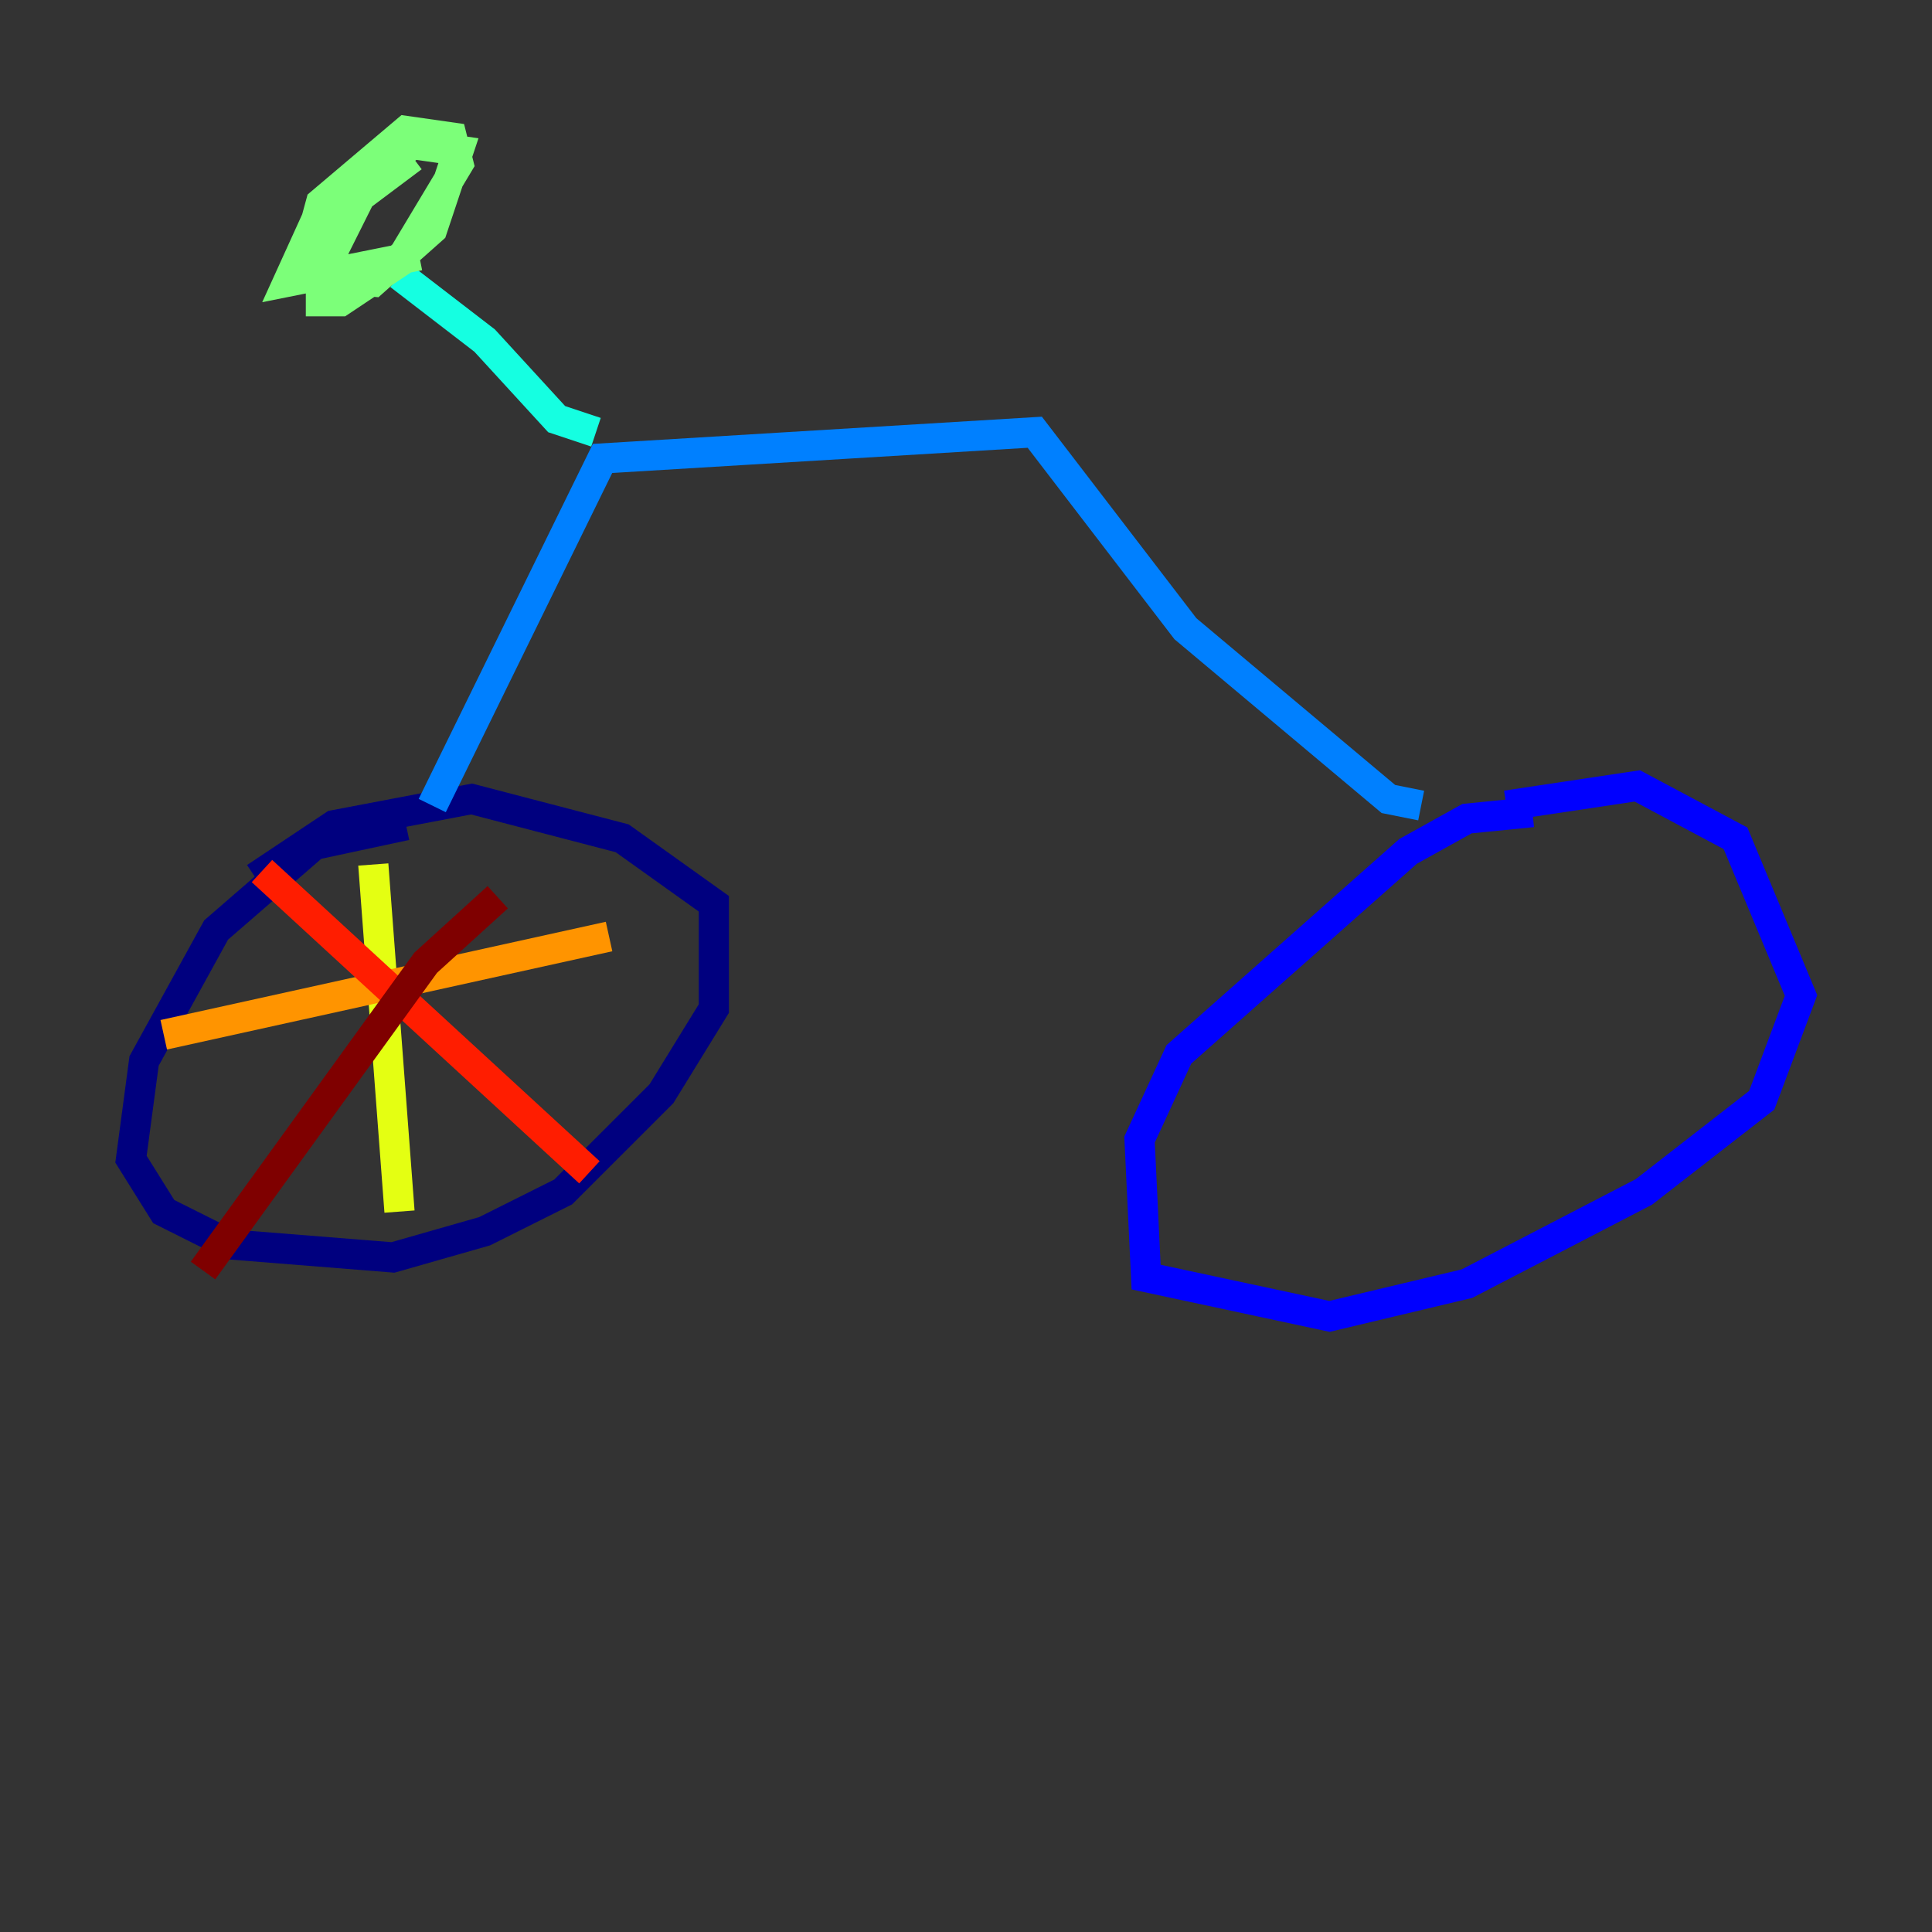 <?xml version="1.0" encoding="utf-8" ?>
<svg baseProfile="tiny" height="128" version="1.2" viewBox="0,0,128,128" width="128" xmlns="http://www.w3.org/2000/svg" xmlns:ev="http://www.w3.org/2001/xml-events" xmlns:xlink="http://www.w3.org/1999/xlink"><rect x="0" y="0" width="128" height="128" fill="#333333" stroke="none"/><defs /><polyline fill="none" points="26.902,54.671 20.827,55.973 14.319,61.614 9.546,70.291 8.678,76.8 10.848,80.271 15.186,82.441 26.034,83.308 32.108,81.573 37.315,78.969 43.824,72.461 47.295,66.82 47.295,59.878 41.22,55.539 31.241,52.936 22.129,54.671 16.922,58.142" stroke="#00007f" stroke-width="2" /><polyline fill="none" points="101.532,53.803 97.193,54.237 93.288,56.407 78.102,69.858 75.498,75.498 75.932,84.61 88.081,87.214 97.193,85.044 108.909,78.969 116.719,72.895 119.322,65.953 114.983,55.539 108.475,52.068 99.797,53.37" stroke="#0000ff" stroke-width="2" /><polyline fill="none" points="28.637,53.37 39.919,30.373 68.556,28.637 78.536,41.654 91.986,52.936 94.156,53.37" stroke="#0080ff" stroke-width="2" /><polyline fill="none" points="39.485,28.637 36.881,27.77 32.108,22.563 26.468,18.224" stroke="#15ffe1" stroke-width="2" /><polyline fill="none" points="27.336,10.414 23.864,13.017 21.261,18.224 21.261,19.959 22.563,19.959 26.468,17.356 30.373,10.848 29.939,9.112 26.902,8.678 21.261,13.451 19.959,18.224 24.732,18.658 28.637,15.186 30.373,9.98 27.336,9.546 21.261,13.885 19.091,18.658 27.77,16.922" stroke="#7cff79" stroke-width="2" /><polyline fill="none" points="24.732,57.275 26.468,80.271" stroke="#e4ff12" stroke-width="2" /><polyline fill="none" points="10.848,68.556 40.352,62.047" stroke="#ff9400" stroke-width="2" /><polyline fill="none" points="17.356,57.709 39.051,77.668" stroke="#ff1d00" stroke-width="2" /><polyline fill="none" points="32.976,59.444 28.203,63.783 13.451,84.176" stroke="#7f0000" stroke-width="2" /></svg>